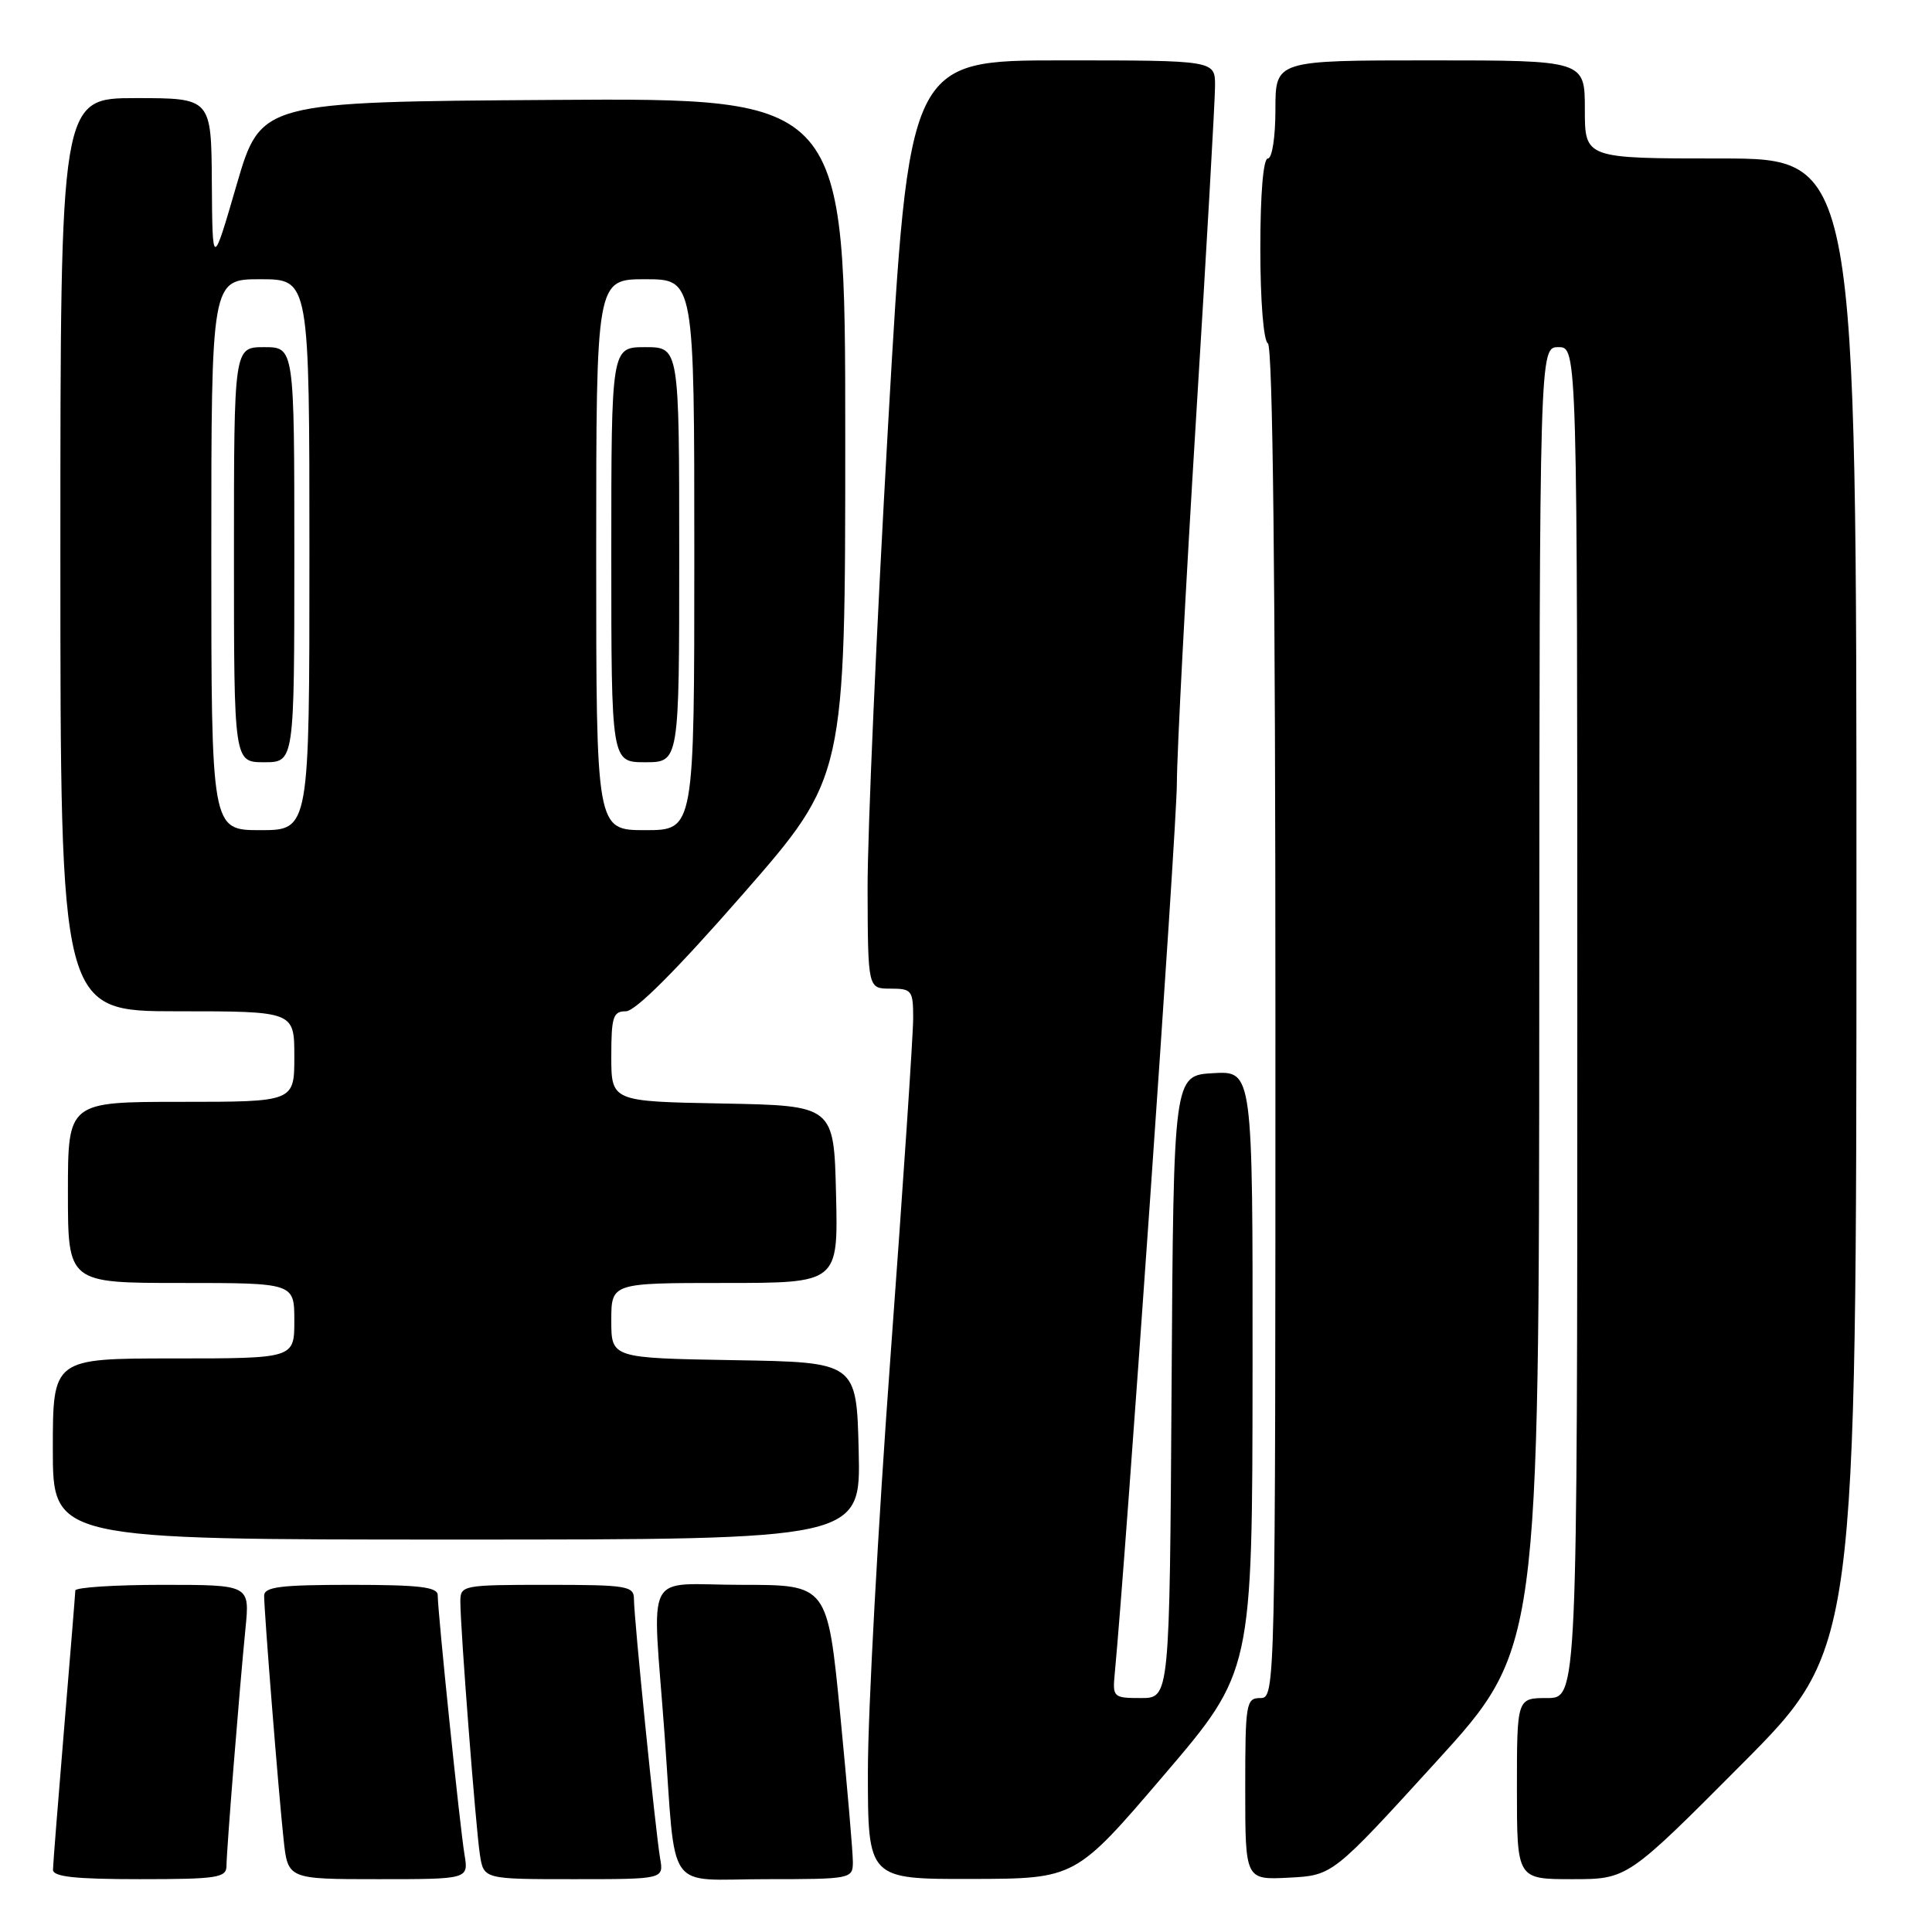<?xml version="1.0" encoding="UTF-8" standalone="no"?>
<!DOCTYPE svg PUBLIC "-//W3C//DTD SVG 1.1//EN" "http://www.w3.org/Graphics/SVG/1.1/DTD/svg11.dtd" >
<svg xmlns="http://www.w3.org/2000/svg" xmlns:xlink="http://www.w3.org/1999/xlink" version="1.1" viewBox="0 0 256 256">
 <g >
 <path fill="currentColor"
d=" M 30.01 247.25 C 30.02 245.17 31.72 223.93 32.53 215.75 C 33.10 210.00 33.10 210.00 21.55 210.00 C 15.20 210.00 9.99 210.34 9.98 210.75 C 9.97 211.16 9.30 219.38 8.50 229.00 C 7.70 238.62 7.03 247.06 7.02 247.75 C 7.01 248.68 9.96 249.00 18.50 249.00 C 28.78 249.00 30.00 248.81 30.01 247.25 Z  M 61.55 245.75 C 60.95 242.21 58.00 213.59 58.00 211.37 C 58.00 210.29 55.57 210.00 46.50 210.00 C 37.14 210.00 35.00 210.27 35.00 211.45 C 35.00 213.59 36.92 237.68 37.58 243.75 C 38.14 249.00 38.14 249.00 50.12 249.00 C 62.09 249.00 62.09 249.00 61.55 245.75 Z  M 87.47 246.25 C 86.87 242.79 84.00 214.39 84.00 211.87 C 84.00 210.15 83.07 210.00 72.50 210.00 C 61.29 210.00 61.00 210.06 61.00 212.22 C 61.00 215.81 63.04 242.21 63.59 245.75 C 64.09 249.00 64.09 249.00 76.02 249.00 C 87.95 249.00 87.95 249.00 87.47 246.25 Z  M 113.01 246.75 C 113.02 245.51 112.26 236.74 111.34 227.25 C 109.65 210.00 109.65 210.00 98.32 210.00 C 85.08 210.00 86.43 207.39 88.06 229.85 C 89.61 251.28 88.01 249.00 101.52 249.00 C 112.75 249.00 113.00 248.95 113.01 246.75 Z  M 154.22 235.22 C 165.94 221.50 165.94 221.50 165.97 181.70 C 166.00 141.90 166.00 141.90 160.75 142.20 C 155.50 142.50 155.50 142.50 155.24 183.75 C 154.98 225.00 154.98 225.00 151.19 225.00 C 147.52 225.00 147.41 224.90 147.71 221.75 C 149.19 206.23 155.92 109.80 155.94 103.87 C 155.95 99.67 157.10 77.89 158.48 55.48 C 159.87 33.07 161.00 13.21 161.00 11.36 C 161.00 8.00 161.00 8.00 140.72 8.00 C 120.44 8.00 120.44 8.00 117.68 56.25 C 116.16 82.79 114.94 110.46 114.96 117.75 C 115.00 131.00 115.00 131.00 118.00 131.00 C 120.83 131.00 121.00 131.23 121.00 134.94 C 121.00 137.11 119.65 157.24 118.00 179.67 C 116.35 202.09 115.00 226.87 115.00 234.72 C 115.00 249.00 115.00 249.00 128.75 248.97 C 142.50 248.94 142.50 248.94 154.22 235.22 Z  M 190.25 233.50 C 203.93 218.50 203.93 218.50 203.96 132.25 C 204.00 46.00 204.00 46.00 206.50 46.00 C 209.00 46.00 209.00 46.00 209.00 135.50 C 209.00 225.00 209.00 225.00 205.00 225.00 C 201.00 225.00 201.00 225.00 201.00 237.00 C 201.00 249.00 201.00 249.00 208.32 249.00 C 215.63 249.00 215.63 249.00 230.81 233.75 C 245.98 218.50 245.98 218.50 245.99 119.75 C 246.00 21.00 246.00 21.00 228.00 21.00 C 210.00 21.00 210.00 21.00 210.00 14.50 C 210.00 8.00 210.00 8.00 189.50 8.00 C 169.00 8.00 169.00 8.00 169.00 14.50 C 169.00 18.17 168.56 21.00 168.00 21.00 C 167.39 21.00 167.00 25.65 167.00 32.94 C 167.00 39.82 167.42 45.14 168.00 45.50 C 168.65 45.90 169.00 77.01 169.00 135.56 C 169.00 224.33 168.99 225.00 167.00 225.00 C 165.11 225.00 165.00 225.67 165.00 237.05 C 165.00 249.10 165.00 249.10 170.79 248.80 C 176.58 248.50 176.58 248.50 190.25 233.50 Z  M 113.78 192.25 C 113.50 180.50 113.50 180.50 97.25 180.23 C 81.00 179.95 81.00 179.95 81.00 174.98 C 81.00 170.00 81.00 170.00 96.03 170.00 C 111.06 170.00 111.06 170.00 110.78 158.25 C 110.50 146.50 110.50 146.50 95.75 146.22 C 81.00 145.95 81.00 145.95 81.00 139.97 C 81.00 134.73 81.24 134.00 82.94 134.00 C 84.19 134.00 89.68 128.50 98.44 118.48 C 112.00 102.96 112.00 102.96 112.00 57.97 C 112.00 12.98 112.00 12.98 73.28 13.24 C 34.56 13.50 34.56 13.50 31.35 24.50 C 28.15 35.50 28.15 35.50 28.07 24.25 C 28.00 13.00 28.00 13.00 18.00 13.00 C 8.00 13.00 8.00 13.00 8.00 73.50 C 8.00 134.00 8.00 134.00 23.50 134.00 C 39.00 134.00 39.00 134.00 39.00 140.00 C 39.00 146.00 39.00 146.00 24.00 146.00 C 9.00 146.00 9.00 146.00 9.00 158.00 C 9.00 170.00 9.00 170.00 24.00 170.00 C 39.00 170.00 39.00 170.00 39.00 175.00 C 39.00 180.00 39.00 180.00 23.00 180.00 C 7.00 180.00 7.00 180.00 7.00 192.00 C 7.00 204.00 7.00 204.00 60.53 204.00 C 114.06 204.00 114.06 204.00 113.78 192.25 Z  M 28.00 73.50 C 28.00 37.00 28.00 37.00 34.50 37.00 C 41.00 37.00 41.00 37.00 41.00 73.50 C 41.00 110.00 41.00 110.00 34.50 110.00 C 28.00 110.00 28.00 110.00 28.00 73.50 Z  M 39.00 73.50 C 39.00 46.00 39.00 46.00 35.00 46.00 C 31.00 46.00 31.00 46.00 31.00 73.50 C 31.00 101.00 31.00 101.00 35.00 101.00 C 39.00 101.00 39.00 101.00 39.00 73.50 Z  M 79.00 73.50 C 79.00 37.00 79.00 37.00 85.50 37.00 C 92.00 37.00 92.00 37.00 92.00 73.50 C 92.00 110.00 92.00 110.00 85.50 110.00 C 79.00 110.00 79.00 110.00 79.00 73.50 Z  M 90.00 73.50 C 90.00 46.00 90.00 46.00 85.50 46.00 C 81.00 46.00 81.00 46.00 81.00 73.50 C 81.00 101.00 81.00 101.00 85.50 101.00 C 90.00 101.00 90.00 101.00 90.00 73.50 Z "/>
</g>
</svg>